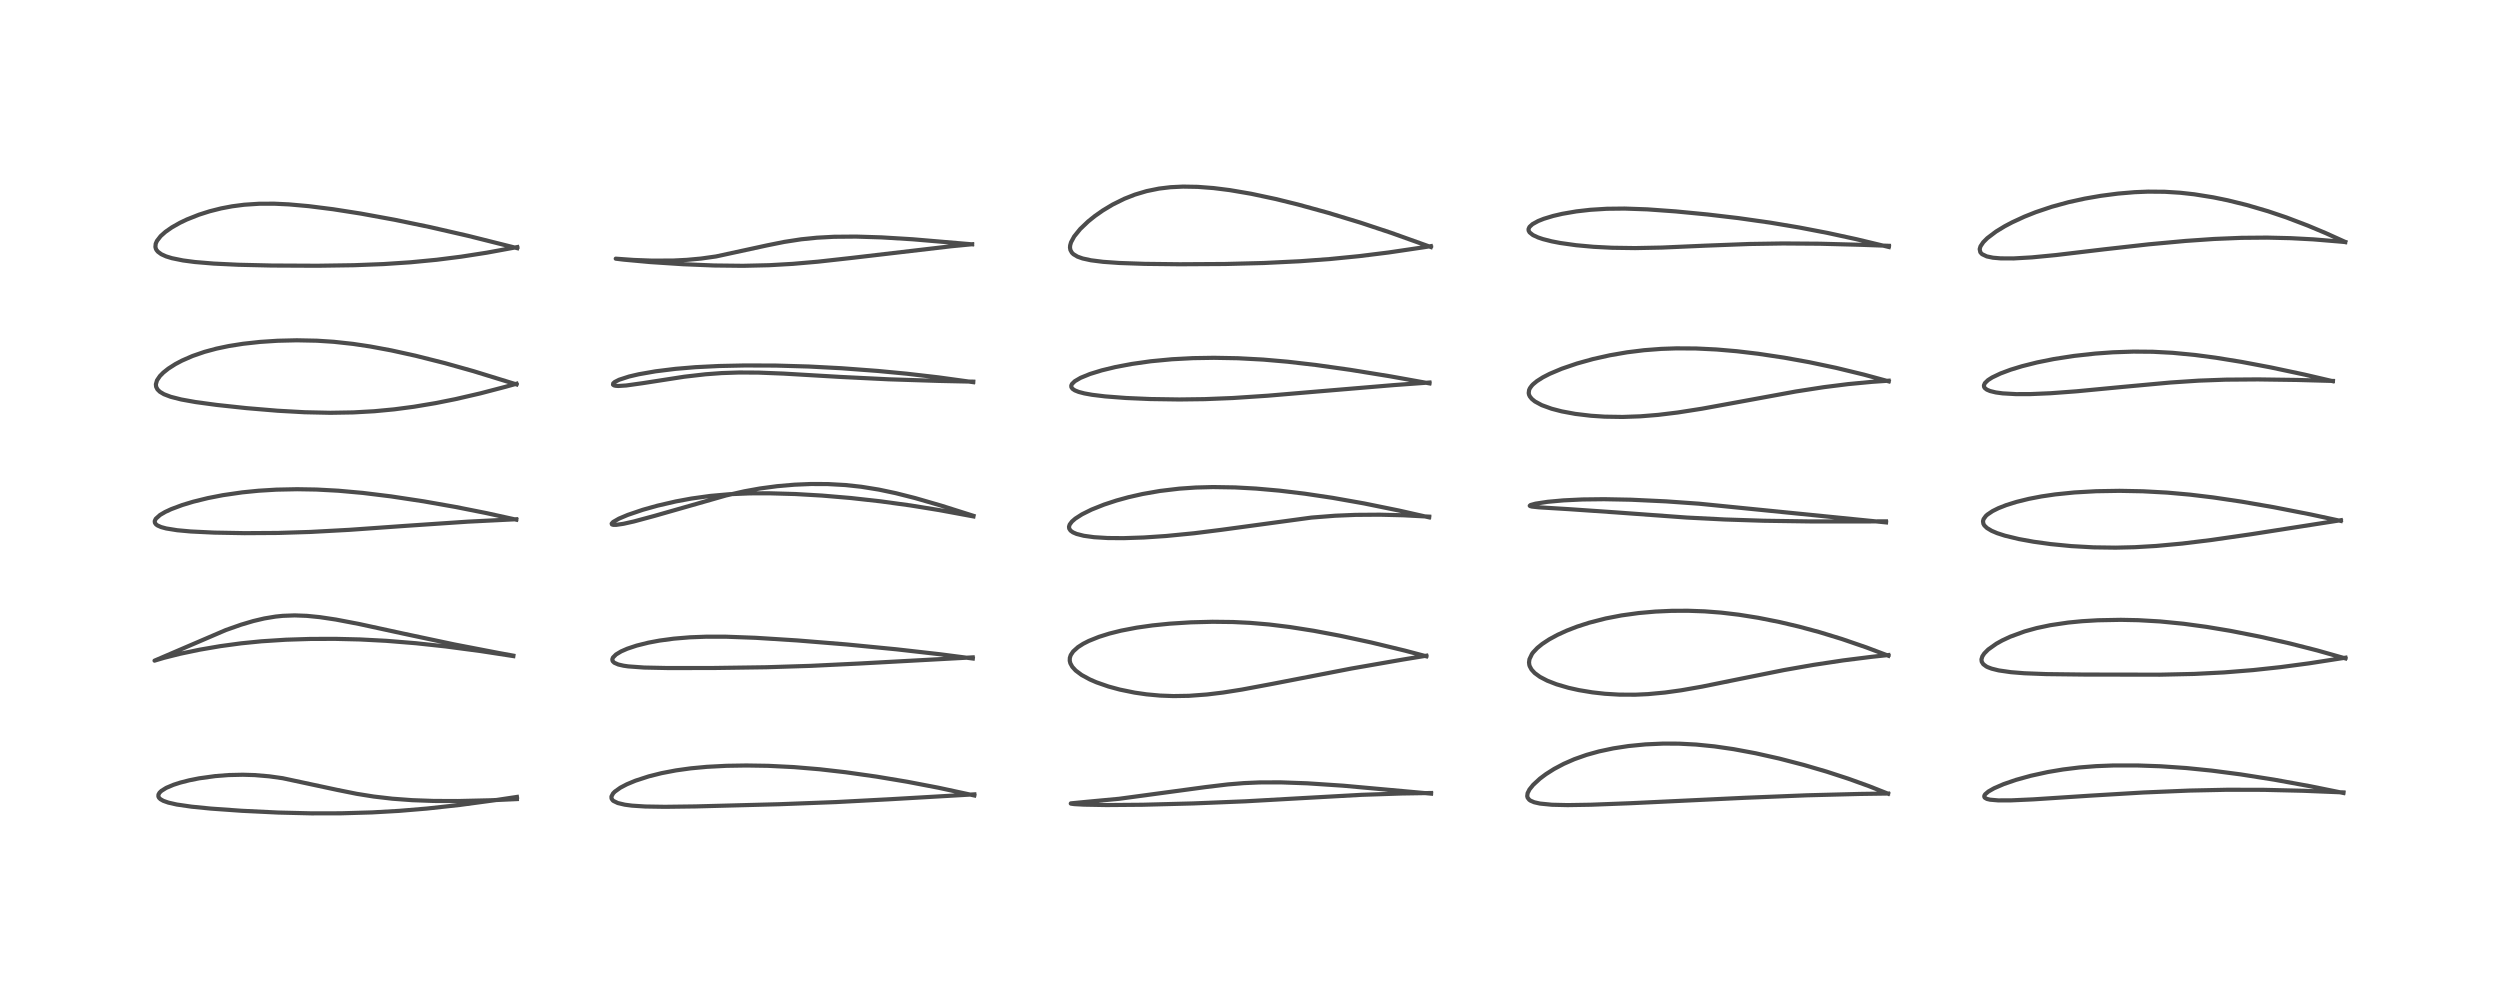 <?xml version="1.0" encoding="utf-8" standalone="no"?>
<!DOCTYPE svg PUBLIC "-//W3C//DTD SVG 1.1//EN"
  "http://www.w3.org/Graphics/SVG/1.1/DTD/svg11.dtd">
<!-- Created with matplotlib (https://matplotlib.org/) -->
<svg height="288pt" version="1.1" viewBox="0 0 720 288" width="720pt" xmlns="http://www.w3.org/2000/svg" xmlns:xlink="http://www.w3.org/1999/xlink">
 <defs>
  <style type="text/css">*{stroke-linecap:butt;stroke-linejoin:round;}</style>
 </defs>
 <g id="figure_1">
  <g id="patch_1">
   <path d="M 0 288 
L 720 288 
L 720 0 
L 0 0 
z
" style="fill:#ffffff;"/>
  </g>
  <g id="axes_1">
   <g id="line2d_1">
    <path clip-path="url(#p6d6d73ba93)" d="M 148.866 230.135 
L 141.356 230.476 
L 131.844 230.703 
L 124.886 230.672 
L 118.734 230.449 
L 112.972 230.024 
L 107.635 229.403 
L 102.742 228.621 
L 97.108 227.489 
L 81.413 224.126 
L 77.544 223.583 
L 73.322 223.225 
L 69.937 223.123 
L 65.824 223.217 
L 62.021 223.513 
L 57.345 224.16 
L 54.522 224.723 
L 51.914 225.39 
L 49.963 226.02 
L 47.893 226.897 
L 46.497 227.762 
L 45.944 228.294 
L 45.633 228.848 
L 45.618 229.391 
L 45.802 229.765 
L 46.203 230.161 
L 47.047 230.644 
L 48.489 231.154 
L 50.924 231.705 
L 55.173 232.323 
L 60.702 232.873 
L 69.635 233.508 
L 80.086 234.013 
L 89.699 234.246 
L 98.161 234.233 
L 107.142 233.973 
L 114.914 233.531 
L 122.969 232.86 
L 132.4 231.825 
L 142.86 230.415 
L 148.875 229.514 
L 148.875 229.514 
" style="fill:none;stroke:#000000;stroke-linecap:square;stroke-opacity:0.7;stroke-width:1.2;"/>
   </g>
   <g id="line2d_2">
    <path clip-path="url(#p6d6d73ba93)" d="M 147.844 188.955 
L 138.366 187.498 
L 128.343 186.172 
L 119.758 185.247 
L 111.248 184.557 
L 103.658 184.16 
L 96.452 183.989 
L 89.291 184.017 
L 82.342 184.238 
L 75.29 184.692 
L 69.445 185.277 
L 63.456 186.088 
L 57.508 187.109 
L 51.908 188.28 
L 47.222 189.457 
L 44.509 190.267 
L 45.462 189.858 
L 65.042 181.451 
L 69.451 179.9 
L 72.959 178.859 
L 76.133 178.111 
L 79.365 177.575 
L 81.466 177.36 
L 84.871 177.234 
L 88.366 177.365 
L 92.079 177.734 
L 96.723 178.429 
L 103.443 179.713 
L 116.185 182.483 
L 130.832 185.593 
L 143.643 188.065 
L 147.834 188.829 
L 147.834 188.829 
" style="fill:none;stroke:#000000;stroke-linecap:square;stroke-opacity:0.7;stroke-width:1.2;"/>
   </g>
   <g id="line2d_3">
    <path clip-path="url(#p6d6d73ba93)" d="M 148.683 149.668 
L 140.171 147.791 
L 131.232 146.011 
L 121.983 144.379 
L 112.612 142.959 
L 104.482 141.959 
L 97.39 141.322 
L 91.131 140.987 
L 85.579 140.893 
L 79.576 141.019 
L 74.48 141.328 
L 69.76 141.799 
L 64.174 142.611 
L 59.871 143.451 
L 55.663 144.487 
L 52.528 145.434 
L 49.305 146.637 
L 47.552 147.454 
L 46.086 148.316 
L 44.87 149.404 
L 44.559 150.066 
L 44.614 150.578 
L 44.958 151.043 
L 45.392 151.353 
L 46.422 151.804 
L 47.885 152.2 
L 51.042 152.707 
L 54.975 153.067 
L 61.699 153.392 
L 70.429 153.549 
L 80.058 153.487 
L 89.387 153.198 
L 100.627 152.591 
L 116.923 151.437 
L 134.733 150.236 
L 148.678 149.541 
L 148.678 149.541 
" style="fill:none;stroke:#000000;stroke-linecap:square;stroke-opacity:0.7;stroke-width:1.2;"/>
   </g>
   <g id="line2d_4">
    <path clip-path="url(#p6d6d73ba93)" d="M 148.737 110.707 
L 136.36 106.894 
L 128.124 104.581 
L 119.671 102.45 
L 112.686 100.912 
L 106.555 99.773 
L 101.651 99.039 
L 96.103 98.435 
L 91.276 98.122 
L 85.482 98.004 
L 79.935 98.139 
L 74.94 98.467 
L 70.01 99.007 
L 65.893 99.658 
L 62.333 100.408 
L 58.912 101.333 
L 55.449 102.527 
L 52.393 103.862 
L 50.478 104.879 
L 48.473 106.162 
L 47.026 107.316 
L 46.042 108.318 
L 45.216 109.54 
L 44.891 110.674 
L 44.964 111.389 
L 45.349 112.15 
L 46.038 112.828 
L 47.227 113.537 
L 49.15 114.274 
L 52.186 115.049 
L 56.353 115.798 
L 62.406 116.619 
L 70.942 117.537 
L 79.971 118.293 
L 87.726 118.724 
L 95.16 118.885 
L 101.742 118.774 
L 107.802 118.434 
L 113.511 117.893 
L 119.18 117.146 
L 125.375 116.109 
L 131.117 114.961 
L 138.335 113.293 
L 145.524 111.412 
L 148.751 110.513 
L 148.751 110.513 
" style="fill:none;stroke:#000000;stroke-linecap:square;stroke-opacity:0.7;stroke-width:1.2;"/>
   </g>
   <g id="line2d_5">
    <path clip-path="url(#p6d6d73ba93)" d="M 148.957 71.468 
L 134.761 67.91 
L 123.782 65.391 
L 113.654 63.294 
L 103.873 61.504 
L 95.905 60.256 
L 88.88 59.368 
L 83.208 58.863 
L 79.036 58.667 
L 74.688 58.677 
L 70.335 58.961 
L 66.86 59.414 
L 63.68 60.018 
L 60.377 60.85 
L 57.284 61.835 
L 53.786 63.225 
L 51.841 64.155 
L 49.495 65.484 
L 47.656 66.765 
L 46.277 67.991 
L 45.201 69.376 
L 44.843 70.202 
L 44.757 71.108 
L 44.892 71.646 
L 45.08 72.009 
L 45.476 72.493 
L 46.459 73.216 
L 47.832 73.84 
L 49.512 74.359 
L 52.704 75.008 
L 56.119 75.459 
L 61.545 75.912 
L 68.627 76.25 
L 78.181 76.471 
L 91.384 76.536 
L 101.962 76.381 
L 110.437 76.054 
L 118.221 75.539 
L 125.767 74.812 
L 132.786 73.926 
L 140.218 72.768 
L 148.97 71.159 
L 148.97 71.159 
" style="fill:none;stroke:#000000;stroke-linecap:square;stroke-opacity:0.7;stroke-width:1.2;"/>
   </g>
   <g id="line2d_6">
    <path clip-path="url(#p6d6d73ba93)" d="M 280.594 229.096 
L 270.235 226.86 
L 261.286 225.145 
L 252.43 223.664 
L 243.59 222.411 
L 236.08 221.55 
L 228.659 220.925 
L 221.213 220.557 
L 214.942 220.46 
L 209.261 220.551 
L 203.602 220.845 
L 198.944 221.281 
L 194.679 221.874 
L 190.529 222.668 
L 186.848 223.591 
L 183.011 224.839 
L 180.542 225.868 
L 178.661 226.855 
L 177.067 227.993 
L 176.565 228.509 
L 176.088 229.409 
L 176.137 230.02 
L 176.504 230.527 
L 176.672 230.666 
L 177.921 231.272 
L 179.956 231.755 
L 182.011 232.024 
L 185.821 232.271 
L 191.491 232.363 
L 200.303 232.248 
L 224.411 231.616 
L 240.758 230.996 
L 256.472 230.171 
L 280.606 228.773 
L 280.606 228.773 
" style="fill:none;stroke:#000000;stroke-linecap:square;stroke-opacity:0.7;stroke-width:1.2;"/>
   </g>
   <g id="line2d_7">
    <path clip-path="url(#p6d6d73ba93)" d="M 280.169 189.651 
L 270.727 188.425 
L 258.186 187.002 
L 243.854 185.604 
L 229.616 184.445 
L 217.596 183.687 
L 209.148 183.374 
L 203.466 183.365 
L 198.681 183.546 
L 194.053 183.932 
L 189.923 184.489 
L 186.747 185.085 
L 183.361 185.928 
L 180.659 186.828 
L 178.887 187.603 
L 177.413 188.489 
L 176.539 189.364 
L 176.337 189.927 
L 176.457 190.414 
L 176.922 190.872 
L 178.055 191.372 
L 179.581 191.725 
L 180.93 191.92 
L 185.512 192.251 
L 192.44 192.397 
L 205.508 192.382 
L 220.697 192.165 
L 233.496 191.765 
L 247.688 191.083 
L 280.138 189.322 
L 280.138 189.322 
" style="fill:none;stroke:#000000;stroke-linecap:square;stroke-opacity:0.7;stroke-width:1.2;"/>
   </g>
   <g id="line2d_8">
    <path clip-path="url(#p6d6d73ba93)" d="M 280.351 148.729 
L 270.503 146.908 
L 262.193 145.562 
L 253.524 144.372 
L 245.026 143.426 
L 236.724 142.722 
L 229.076 142.281 
L 221.521 142.067 
L 215.978 142.087 
L 210.213 142.324 
L 204.552 142.825 
L 199.078 143.588 
L 194.649 144.41 
L 189.341 145.638 
L 185.15 146.813 
L 180.791 148.293 
L 178.24 149.373 
L 176.582 150.328 
L 176.162 150.799 
L 176.242 151.039 
L 176.65 151.159 
L 177.449 151.158 
L 179.562 150.852 
L 182.526 150.19 
L 188.432 148.596 
L 209.062 142.701 
L 214.345 141.5 
L 218.85 140.685 
L 223.841 140.019 
L 228.797 139.591 
L 233.527 139.393 
L 238.395 139.412 
L 243.475 139.692 
L 248.057 140.188 
L 253.119 141.006 
L 257.982 142.033 
L 263.6 143.456 
L 271.107 145.635 
L 280.369 148.564 
L 280.369 148.564 
" style="fill:none;stroke:#000000;stroke-linecap:square;stroke-opacity:0.7;stroke-width:1.2;"/>
   </g>
   <g id="line2d_9">
    <path clip-path="url(#p6d6d73ba93)" d="M 280.28 110.061 
L 270.262 108.68 
L 261.113 107.623 
L 252.777 106.829 
L 242.346 106.05 
L 232.954 105.558 
L 223.429 105.284 
L 214.551 105.251 
L 207.051 105.41 
L 200.289 105.747 
L 194.545 106.228 
L 188.793 106.94 
L 183.958 107.787 
L 181.174 108.438 
L 178.325 109.361 
L 177.06 110.004 
L 176.61 110.406 
L 176.548 110.786 
L 176.814 110.988 
L 177.276 111.105 
L 178.063 111.16 
L 180.329 111.023 
L 185.101 110.353 
L 197.095 108.492 
L 203.2 107.791 
L 207.853 107.447 
L 212.872 107.278 
L 218.462 107.312 
L 225.649 107.593 
L 242.13 108.56 
L 255.913 109.239 
L 270.297 109.698 
L 280.302 109.916 
L 280.302 109.916 
" style="fill:none;stroke:#000000;stroke-linecap:square;stroke-opacity:0.7;stroke-width:1.2;"/>
   </g>
   <g id="line2d_10">
    <path clip-path="url(#p6d6d73ba93)" d="M 279.974 70.365 
L 262.803 68.909 
L 253.88 68.365 
L 246.506 68.138 
L 240.207 68.192 
L 235.272 68.458 
L 230.739 68.919 
L 225.827 69.675 
L 220.97 70.655 
L 206.216 73.856 
L 201.913 74.463 
L 197.802 74.841 
L 194.007 75.031 
L 187.892 75.066 
L 182.519 74.865 
L 177.336 74.499 
L 179.536 74.769 
L 187.266 75.478 
L 196.699 76.094 
L 205.648 76.458 
L 213.962 76.555 
L 221.524 76.378 
L 228.3 75.991 
L 235.576 75.362 
L 245.276 74.281 
L 273.728 70.945 
L 279.955 70.342 
L 279.955 70.342 
" style="fill:none;stroke:#000000;stroke-linecap:square;stroke-opacity:0.7;stroke-width:1.2;"/>
   </g>
   <g id="line2d_11">
    <path clip-path="url(#p6d6d73ba93)" d="M 412.147 228.57 
L 386.852 226.28 
L 376.5 225.594 
L 368.819 225.318 
L 362.747 225.338 
L 358.282 225.532 
L 353.624 225.911 
L 347.186 226.684 
L 322.236 230.058 
L 313.242 230.894 
L 308.407 231.368 
L 308.385 231.425 
L 308.447 231.453 
L 309.389 231.584 
L 312.219 231.739 
L 318.69 231.853 
L 329.076 231.769 
L 343.651 231.385 
L 358.719 230.775 
L 374.189 229.905 
L 392.126 228.909 
L 403.653 228.525 
L 412.137 228.385 
L 412.137 228.385 
" style="fill:none;stroke:#000000;stroke-linecap:square;stroke-opacity:0.7;stroke-width:1.2;"/>
   </g>
   <g id="line2d_12">
    <path clip-path="url(#p6d6d73ba93)" d="M 410.765 189.009 
L 404.581 187.371 
L 394.891 185.027 
L 385.95 183.095 
L 378.311 181.658 
L 371.444 180.578 
L 365.517 179.852 
L 359.991 179.38 
L 355.143 179.143 
L 349.214 179.071 
L 342.991 179.231 
L 336.862 179.617 
L 331.885 180.121 
L 327.377 180.761 
L 322.864 181.629 
L 319.53 182.462 
L 316.485 183.418 
L 313.571 184.589 
L 311.954 185.412 
L 310.443 186.381 
L 309.079 187.611 
L 308.37 188.673 
L 308.113 189.462 
L 308.084 190.291 
L 308.263 191.03 
L 308.825 192.05 
L 309.797 193.112 
L 311.5 194.388 
L 313.897 195.693 
L 315.791 196.513 
L 319.205 197.704 
L 322.508 198.602 
L 326.791 199.478 
L 330.2 199.97 
L 334.095 200.326 
L 337.957 200.471 
L 342.421 200.395 
L 347.606 200.013 
L 352.242 199.452 
L 357.654 198.6 
L 366.52 196.938 
L 389.179 192.542 
L 403.899 189.973 
L 410.784 188.841 
L 410.784 188.841 
" style="fill:none;stroke:#000000;stroke-linecap:square;stroke-opacity:0.7;stroke-width:1.2;"/>
   </g>
   <g id="line2d_13">
    <path clip-path="url(#p6d6d73ba93)" d="M 411.577 148.995 
L 402.902 147.034 
L 392.874 144.99 
L 383.763 143.375 
L 375.769 142.18 
L 368.45 141.301 
L 361.72 140.706 
L 355.662 140.374 
L 349.337 140.273 
L 344.411 140.403 
L 339.672 140.728 
L 334.072 141.394 
L 329.052 142.273 
L 325.027 143.187 
L 321.54 144.148 
L 317.98 145.317 
L 314.342 146.77 
L 311.601 148.134 
L 309.686 149.365 
L 308.725 150.198 
L 308.07 151.067 
L 307.873 151.688 
L 307.935 152.23 
L 308.319 152.814 
L 309.02 153.322 
L 310.053 153.771 
L 312.137 154.305 
L 315.088 154.711 
L 319.033 154.952 
L 323.58 154.988 
L 329.438 154.794 
L 335.839 154.366 
L 343.893 153.577 
L 351.762 152.588 
L 377.68 149.065 
L 384.508 148.528 
L 390.44 148.282 
L 397.367 148.231 
L 404.145 148.398 
L 411.613 148.792 
L 411.613 148.792 
" style="fill:none;stroke:#000000;stroke-linecap:square;stroke-opacity:0.7;stroke-width:1.2;"/>
   </g>
   <g id="line2d_14">
    <path clip-path="url(#p6d6d73ba93)" d="M 411.684 110.413 
L 400.402 108.383 
L 388.871 106.51 
L 379.047 105.125 
L 370.801 104.169 
L 363.79 103.56 
L 356.496 103.171 
L 349.606 103.048 
L 343.593 103.145 
L 337.534 103.463 
L 331.449 104.04 
L 325.951 104.817 
L 321.26 105.705 
L 317.305 106.663 
L 313.916 107.707 
L 311.213 108.811 
L 309.543 109.789 
L 308.734 110.581 
L 308.525 111.055 
L 308.558 111.509 
L 308.882 111.974 
L 309.566 112.434 
L 310.665 112.873 
L 312.283 113.298 
L 314.516 113.701 
L 318.29 114.162 
L 324.286 114.621 
L 331.269 114.922 
L 339.654 115.046 
L 346.915 114.953 
L 355.055 114.627 
L 365.119 113.961 
L 379.208 112.768 
L 401.373 110.909 
L 411.684 110.164 
L 411.684 110.164 
" style="fill:none;stroke:#000000;stroke-linecap:square;stroke-opacity:0.7;stroke-width:1.2;"/>
   </g>
   <g id="line2d_15">
    <path clip-path="url(#p6d6d73ba93)" d="M 412.084 71.143 
L 400.672 67.062 
L 391.774 64.109 
L 382.529 61.297 
L 373.771 58.886 
L 367.465 57.328 
L 360.322 55.802 
L 354.166 54.751 
L 349.516 54.167 
L 344.928 53.815 
L 340.712 53.74 
L 337.122 53.914 
L 333.805 54.312 
L 330.224 55.042 
L 326.859 56.048 
L 323.812 57.247 
L 320.441 58.915 
L 317.604 60.62 
L 315.293 62.242 
L 313.386 63.777 
L 311.108 65.948 
L 309.367 68.095 
L 308.459 69.777 
L 308.204 70.674 
L 308.158 71.292 
L 308.278 71.997 
L 308.711 72.777 
L 309.152 73.213 
L 310.31 73.909 
L 311.798 74.441 
L 314.206 74.965 
L 317.699 75.407 
L 322.345 75.736 
L 329.691 75.991 
L 339.77 76.107 
L 352.809 76.03 
L 363.976 75.744 
L 374.448 75.233 
L 383.01 74.602 
L 391.435 73.769 
L 399.907 72.716 
L 409.776 71.254 
L 412.082 70.889 
L 412.082 70.889 
" style="fill:none;stroke:#000000;stroke-linecap:square;stroke-opacity:0.7;stroke-width:1.2;"/>
   </g>
   <g id="line2d_16">
    <path clip-path="url(#p6d6d73ba93)" d="M 543.767 228.589 
L 538.331 226.436 
L 532.307 224.262 
L 526.061 222.226 
L 519.465 220.295 
L 512.487 218.483 
L 505.61 216.938 
L 499.285 215.759 
L 493.767 214.958 
L 488.479 214.429 
L 483.555 214.174 
L 479.019 214.153 
L 473.916 214.381 
L 468.977 214.865 
L 464.624 215.532 
L 460.513 216.407 
L 456.963 217.395 
L 453.426 218.643 
L 450.35 219.991 
L 447.57 221.467 
L 445.244 222.943 
L 443.507 224.241 
L 441.579 226.009 
L 440.496 227.349 
L 439.948 228.437 
L 439.84 229.291 
L 439.959 229.736 
L 440.418 230.33 
L 440.781 230.588 
L 441.852 231.05 
L 443.515 231.428 
L 446.945 231.766 
L 451.473 231.871 
L 458.214 231.76 
L 469.636 231.324 
L 502.365 229.77 
L 520.371 229.047 
L 535.653 228.653 
L 543.754 228.536 
L 543.754 228.536 
" style="fill:none;stroke:#000000;stroke-linecap:square;stroke-opacity:0.7;stroke-width:1.2;"/>
   </g>
   <g id="line2d_17">
    <path clip-path="url(#p6d6d73ba93)" d="M 543.862 188.852 
L 537.496 186.45 
L 530.468 184.035 
L 524.047 182.069 
L 518.099 180.463 
L 512.505 179.145 
L 506.372 177.925 
L 500.801 177.039 
L 495.706 176.436 
L 490.918 176.068 
L 486.106 175.898 
L 481.408 175.923 
L 476.735 176.134 
L 471.947 176.556 
L 466.991 177.238 
L 462.443 178.117 
L 457.693 179.338 
L 454.223 180.459 
L 451.242 181.612 
L 448.555 182.84 
L 446.171 184.137 
L 444.184 185.444 
L 442.761 186.598 
L 441.542 187.885 
L 441.201 188.349 
L 440.483 189.858 
L 440.36 190.764 
L 440.439 191.462 
L 440.557 191.862 
L 441.074 192.826 
L 442 193.838 
L 443.508 194.94 
L 445.617 196.04 
L 448.269 197.074 
L 451.736 198.09 
L 454.715 198.755 
L 458.607 199.401 
L 462.242 199.807 
L 466.319 200.052 
L 470.953 200.074 
L 474.601 199.907 
L 479.535 199.446 
L 484.247 198.792 
L 490.179 197.751 
L 500.581 195.634 
L 513.808 192.974 
L 522.12 191.512 
L 530.814 190.197 
L 539.091 189.157 
L 543.847 188.65 
L 543.847 188.65 
" style="fill:none;stroke:#000000;stroke-linecap:square;stroke-opacity:0.7;stroke-width:1.2;"/>
   </g>
   <g id="line2d_18">
    <path clip-path="url(#p6d6d73ba93)" d="M 543.185 150.453 
L 489.304 145.062 
L 479.785 144.391 
L 469.749 143.919 
L 461.985 143.768 
L 455.778 143.844 
L 450.283 144.107 
L 445.722 144.521 
L 442.214 145.054 
L 440.787 145.449 
L 440.565 145.655 
L 440.651 145.744 
L 441.165 145.89 
L 443.212 146.11 
L 451.984 146.646 
L 465.249 147.56 
L 485.814 149.057 
L 496.75 149.612 
L 507.955 149.975 
L 521.318 150.171 
L 538.841 150.168 
L 543.146 150.143 
L 543.146 150.143 
" style="fill:none;stroke:#000000;stroke-linecap:square;stroke-opacity:0.7;stroke-width:1.2;"/>
   </g>
   <g id="line2d_19">
    <path clip-path="url(#p6d6d73ba93)" d="M 543.944 109.829 
L 536.763 107.877 
L 528.78 105.941 
L 521.034 104.306 
L 513.802 102.999 
L 506.397 101.888 
L 500.215 101.154 
L 494.36 100.65 
L 488.458 100.363 
L 482.802 100.327 
L 478.443 100.479 
L 473.496 100.857 
L 468.634 101.458 
L 463.664 102.315 
L 458.793 103.406 
L 454.184 104.688 
L 449.784 106.193 
L 446.317 107.657 
L 444.331 108.681 
L 442.608 109.777 
L 441.534 110.664 
L 441.167 111.046 
L 440.624 111.787 
L 440.377 112.332 
L 440.268 113.207 
L 440.367 113.68 
L 440.586 114.16 
L 441.16 114.884 
L 442.071 115.625 
L 444.025 116.682 
L 446.861 117.715 
L 449.781 118.475 
L 453.686 119.199 
L 458.191 119.737 
L 462.13 119.997 
L 467.316 120.08 
L 472.429 119.899 
L 477.515 119.488 
L 483.221 118.794 
L 490.168 117.705 
L 500.29 115.857 
L 517.177 112.752 
L 525.258 111.503 
L 532.292 110.619 
L 539.178 109.968 
L 543.931 109.64 
L 543.931 109.64 
" style="fill:none;stroke:#000000;stroke-linecap:square;stroke-opacity:0.7;stroke-width:1.2;"/>
   </g>
   <g id="line2d_20">
    <path clip-path="url(#p6d6d73ba93)" d="M 543.977 71.132 
L 534.612 68.884 
L 526.446 67.11 
L 518.247 65.53 
L 509.825 64.118 
L 500.686 62.819 
L 491.805 61.773 
L 482.585 60.883 
L 474.435 60.296 
L 467.9 60.068 
L 462.794 60.126 
L 458.028 60.42 
L 454.002 60.879 
L 449.947 61.577 
L 447.299 62.195 
L 444.623 63.009 
L 442.977 63.663 
L 441.341 64.566 
L 440.491 65.356 
L 440.218 65.972 
L 440.247 66.421 
L 440.528 66.932 
L 441.493 67.704 
L 442.956 68.387 
L 444.374 68.865 
L 446.866 69.5 
L 449.345 69.979 
L 453.951 70.625 
L 458.977 71.082 
L 464.294 71.355 
L 470.91 71.451 
L 478.648 71.297 
L 491.02 70.756 
L 503.855 70.268 
L 513.497 70.117 
L 524.174 70.193 
L 536.241 70.513 
L 544.008 70.795 
L 544.008 70.795 
" style="fill:none;stroke:#000000;stroke-linecap:square;stroke-opacity:0.7;stroke-width:1.2;"/>
   </g>
   <g id="line2d_21">
    <path clip-path="url(#p6d6d73ba93)" d="M 674.9 228.374 
L 665.363 226.439 
L 654.966 224.546 
L 645.281 223.019 
L 636.959 221.934 
L 629.664 221.196 
L 622.222 220.685 
L 615.477 220.449 
L 608.678 220.453 
L 603.684 220.649 
L 598.868 221.028 
L 594.139 221.61 
L 589.803 222.34 
L 584.829 223.431 
L 580.572 224.613 
L 577.048 225.827 
L 574.286 227.025 
L 572.666 227.95 
L 571.735 228.741 
L 571.488 229.151 
L 571.474 229.504 
L 571.637 229.76 
L 572.25 230.097 
L 573.147 230.311 
L 575.487 230.511 
L 579.211 230.503 
L 585.555 230.218 
L 602.056 229.143 
L 617.307 228.237 
L 630.586 227.682 
L 641.464 227.45 
L 651.847 227.469 
L 663.317 227.742 
L 674.922 228.213 
L 674.922 228.213 
" style="fill:none;stroke:#000000;stroke-linecap:square;stroke-opacity:0.7;stroke-width:1.2;"/>
   </g>
   <g id="line2d_22">
    <path clip-path="url(#p6d6d73ba93)" d="M 675.464 189.616 
L 667.385 187.332 
L 659.44 185.303 
L 650.849 183.355 
L 642.337 181.681 
L 635.493 180.54 
L 628.876 179.642 
L 622.099 178.974 
L 615.844 178.614 
L 610.799 178.512 
L 604.177 178.636 
L 599.637 178.907 
L 595.645 179.295 
L 590.515 180.051 
L 586.551 180.889 
L 583.093 181.85 
L 578.938 183.373 
L 576.634 184.45 
L 574.974 185.374 
L 572.608 187.051 
L 571.472 188.194 
L 570.919 189.033 
L 570.657 189.898 
L 570.736 190.58 
L 571.187 191.293 
L 572.047 191.932 
L 572.466 192.144 
L 573.591 192.573 
L 575.625 193.079 
L 579.169 193.59 
L 583.022 193.897 
L 589.336 194.141 
L 600.137 194.272 
L 622.086 194.31 
L 631.943 194.089 
L 640.534 193.655 
L 648.869 192.988 
L 656.733 192.14 
L 665.01 191.042 
L 675.491 189.413 
L 675.491 189.413 
" style="fill:none;stroke:#000000;stroke-linecap:square;stroke-opacity:0.7;stroke-width:1.2;"/>
   </g>
   <g id="line2d_23">
    <path clip-path="url(#p6d6d73ba93)" d="M 674.145 150.027 
L 665.519 148.169 
L 654.842 146.079 
L 645.554 144.469 
L 637.397 143.26 
L 630.704 142.454 
L 624.17 141.87 
L 617.138 141.489 
L 610.401 141.361 
L 603.674 141.472 
L 597.42 141.825 
L 591.894 142.388 
L 587.932 142.972 
L 584.294 143.673 
L 580.759 144.544 
L 577.784 145.475 
L 575.542 146.359 
L 573.878 147.186 
L 572.369 148.197 
L 571.911 148.616 
L 571.276 149.493 
L 571.103 150.109 
L 571.219 150.857 
L 571.506 151.35 
L 572.253 152.071 
L 573.582 152.87 
L 575.187 153.553 
L 577.408 154.273 
L 581.4 155.241 
L 585.685 156.02 
L 590.585 156.696 
L 596.512 157.276 
L 602.932 157.636 
L 609.317 157.724 
L 614.796 157.592 
L 620.947 157.237 
L 628.475 156.545 
L 636.791 155.529 
L 648.297 153.864 
L 674.18 149.818 
L 674.18 149.818 
" style="fill:none;stroke:#000000;stroke-linecap:square;stroke-opacity:0.7;stroke-width:1.2;"/>
   </g>
   <g id="line2d_24">
    <path clip-path="url(#p6d6d73ba93)" d="M 671.839 109.78 
L 663.709 107.883 
L 653.949 105.808 
L 645.549 104.222 
L 638.145 103.023 
L 632.209 102.237 
L 625.696 101.609 
L 620.004 101.309 
L 614.421 101.261 
L 608.522 101.463 
L 603.419 101.831 
L 597.292 102.507 
L 591.485 103.408 
L 586.663 104.381 
L 582.35 105.466 
L 579.043 106.479 
L 576.14 107.563 
L 573.74 108.708 
L 572.558 109.463 
L 571.655 110.33 
L 571.368 110.984 
L 571.418 111.427 
L 571.63 111.769 
L 572.211 112.219 
L 573.129 112.613 
L 574.797 113.022 
L 576.761 113.29 
L 580.625 113.507 
L 584.81 113.497 
L 590.561 113.25 
L 598.051 112.695 
L 611.368 111.426 
L 625.065 110.165 
L 633.253 109.622 
L 640.973 109.34 
L 650.255 109.268 
L 661.607 109.426 
L 671.888 109.711 
L 671.888 109.711 
" style="fill:none;stroke:#000000;stroke-linecap:square;stroke-opacity:0.7;stroke-width:1.2;"/>
   </g>
   <g id="line2d_25">
    <path clip-path="url(#p6d6d73ba93)" d="M 675.428 69.674 
L 669.787 67.128 
L 664.656 64.973 
L 658.447 62.61 
L 653.214 60.845 
L 647.051 59.038 
L 641.591 57.691 
L 637.414 56.834 
L 631.947 55.958 
L 627.871 55.508 
L 623.468 55.233 
L 618.632 55.191 
L 614.802 55.346 
L 609.965 55.755 
L 605.028 56.398 
L 600.437 57.196 
L 595.727 58.231 
L 590.885 59.558 
L 586.263 61.115 
L 583.029 62.401 
L 579.477 64.042 
L 577.358 65.165 
L 574.857 66.688 
L 572.337 68.593 
L 571.177 69.759 
L 570.387 70.933 
L 570.148 71.734 
L 570.334 72.651 
L 570.82 73.19 
L 572.193 73.846 
L 573.978 74.22 
L 576.178 74.411 
L 579.93 74.425 
L 585.179 74.125 
L 592.12 73.455 
L 605.997 71.805 
L 618.86 70.362 
L 629.462 69.386 
L 637.651 68.821 
L 645.541 68.497 
L 652.929 68.433 
L 659.74 68.593 
L 666.253 68.938 
L 674.247 69.601 
L 675.434 69.719 
L 675.434 69.719 
" style="fill:none;stroke:#000000;stroke-linecap:square;stroke-opacity:0.7;stroke-width:1.2;"/>
   </g>
  </g>
 </g>
 <defs>
  <clipPath id="p6d6d73ba93">
   <rect height="262.08" width="694.08" x="12.96" y="12.96"/>
  </clipPath>
 </defs>
</svg>
